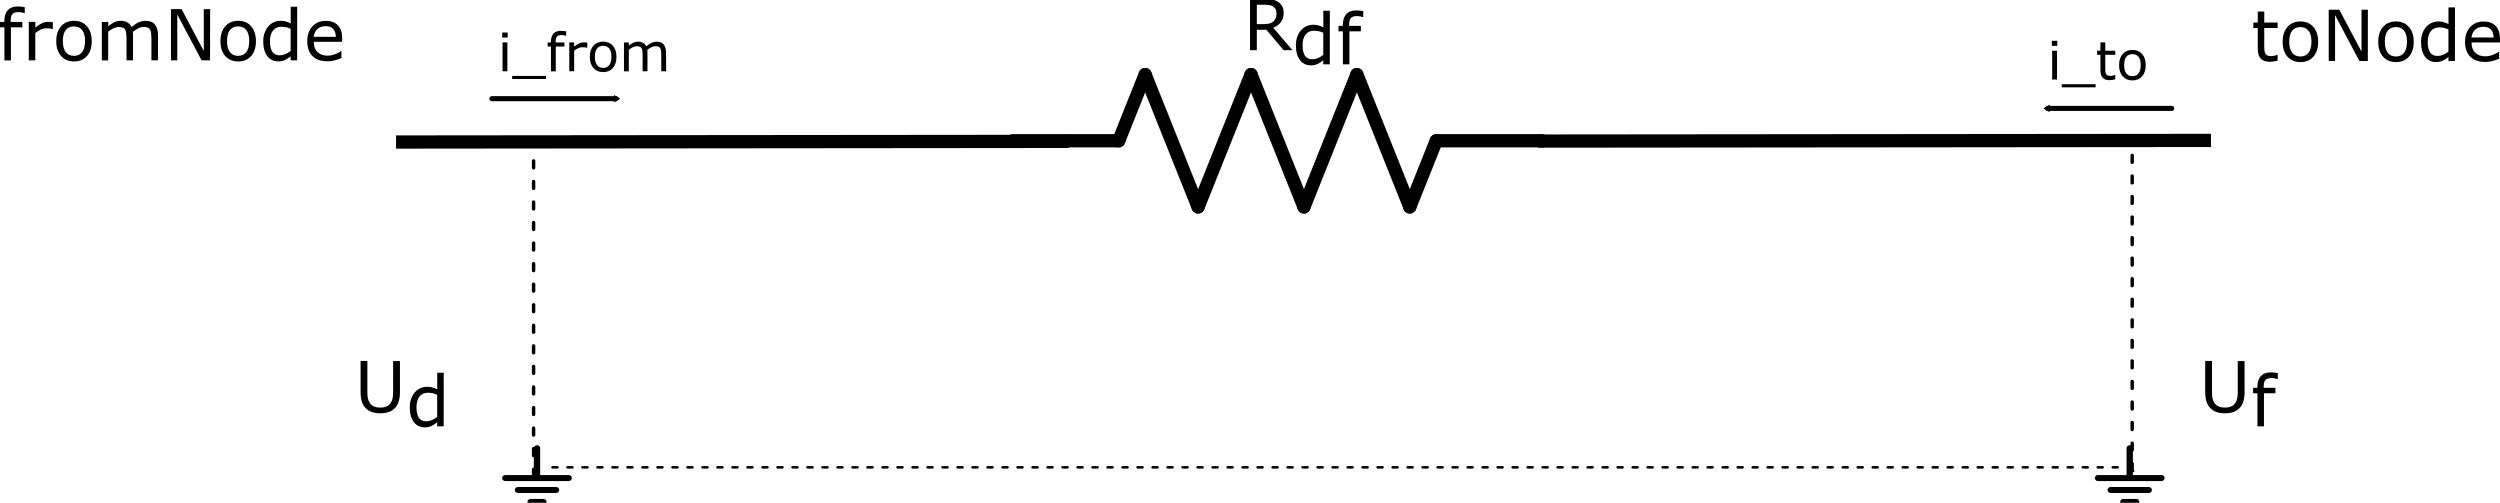 <?xml version="1.0" encoding="UTF-8" standalone="no"?>
<!-- Created with Inkscape (http://www.inkscape.org/) -->

<svg
   width="49.991mm"
   height="10.054mm"
   viewBox="0 0 49.991 10.054"
   version="1.1"
   id="svg1"
   inkscape:version="1.3 (0e150ed6c4, 2023-07-21)"
   sodipodi:docname="DC_line.svg"
   inkscape:export-filename="DC_line.pdf"
   inkscape:export-xdpi="96"
   inkscape:export-ydpi="96"
   xmlns:inkscape="http://www.inkscape.org/namespaces/inkscape"
   xmlns:sodipodi="http://sodipodi.sourceforge.net/DTD/sodipodi-0.dtd"
   xmlns="http://www.w3.org/2000/svg"
   xmlns:svg="http://www.w3.org/2000/svg">
  <sodipodi:namedview
     id="namedview1"
     pagecolor="#ffffff"
     bordercolor="#000000"
     borderopacity="0.25"
     inkscape:showpageshadow="2"
     inkscape:pageopacity="0.0"
     inkscape:pagecheckerboard="0"
     inkscape:deskcolor="#d1d1d1"
     inkscape:document-units="mm"
     showgrid="true"
     inkscape:zoom="3.9156336"
     inkscape:cx="135.99332"
     inkscape:cy="32.051007"
     inkscape:window-width="1920"
     inkscape:window-height="1009"
     inkscape:window-x="1912"
     inkscape:window-y="-8"
     inkscape:window-maximized="1"
     inkscape:current-layer="layer1"
     inkscape:export-bgcolor="#ffffff00">
    <inkscape:grid
       id="grid1"
       units="mm"
       originx="-71.711"
       originy="-78.137"
       spacingx="1"
       spacingy="1"
       empcolor="#0099e5"
       empopacity="0.302"
       color="#0099e5"
       opacity="0.149"
       empspacing="5"
       dotted="false"
       gridanglex="30"
       gridanglez="30"
       visible="true" />
  </sodipodi:namedview>
  <defs
     id="defs1">
    <marker
       inkscape:isstock="true"
       style="overflow:visible"
       id="TriangleInM-6"
       refX="0"
       refY="0"
       orient="auto"
       inkscape:stockid="TriangleInM">
      <path
         transform="scale(-0.4)"
         style="fill:context-stroke;fill-rule:evenodd;stroke:context-stroke;stroke-width:1pt"
         d="M 5.77,0 -2.88,5 V -5 Z"
         id="path5871-2"
         inkscape:connector-curvature="0" />
    </marker>
    <marker
       inkscape:collect="always"
       inkscape:isstock="true"
       style="overflow:visible"
       id="TriangleInM"
       refX="0"
       refY="0"
       orient="auto"
       inkscape:stockid="TriangleInM">
      <path
         transform="scale(-0.4)"
         style="fill:context-stroke;fill-rule:evenodd;stroke:context-stroke;stroke-width:1pt"
         d="M 5.77,0 -2.88,5 V -5 Z"
         id="path5871" />
    </marker>
    <marker
       inkscape:collect="always"
       inkscape:isstock="true"
       style="overflow:visible"
       id="TriangleInM-8"
       refX="0"
       refY="0"
       orient="auto"
       inkscape:stockid="TriangleInM">
      <path
         transform="scale(-0.4)"
         style="fill:context-stroke;fill-rule:evenodd;stroke:context-stroke;stroke-width:1pt"
         d="M 5.77,0 -2.88,5 V -5 Z"
         id="path5871-3" />
    </marker>
    <marker
       inkscape:stockid="TriangleInM"
       orient="auto"
       refY="0"
       refX="0"
       id="marker14281-6"
       style="overflow:visible"
       inkscape:isstock="true">
      <path
         id="path14279-0"
         d="M 5.77,0 -2.88,5 V -5 Z"
         style="fill:context-stroke;fill-rule:evenodd;stroke:context-stroke;stroke-width:1pt"
         transform="scale(-0.4)"
         inkscape:connector-curvature="0" />
    </marker>
    <marker
       inkscape:stockid="TriangleInM"
       orient="auto"
       refY="0"
       refX="0"
       id="marker14281-6-2"
       style="overflow:visible"
       inkscape:isstock="true">
      <path
         id="path14279-0-1"
         d="M 5.77,0 -2.88,5 V -5 Z"
         style="fill:context-stroke;fill-rule:evenodd;stroke:context-stroke;stroke-width:1pt"
         transform="scale(-0.4)"
         inkscape:connector-curvature="0" />
    </marker>
    <marker
       inkscape:stockid="TriangleInM"
       orient="auto"
       refY="0"
       refX="0"
       id="marker14281-6-5"
       style="overflow:visible"
       inkscape:isstock="true">
      <path
         id="path14279-0-8"
         d="M 5.77,0 -2.88,5 V -5 Z"
         style="fill:context-stroke;fill-rule:evenodd;stroke:context-stroke;stroke-width:1pt"
         transform="scale(-0.4)"
         inkscape:connector-curvature="0" />
    </marker>
  </defs>
  <g
     inkscape:label="Layer 1"
     inkscape:groupmode="layer"
     id="layer1"
     transform="translate(-18.973,-20.674)">
    <path
       style="fill:#000000;stroke:#000000;stroke-width:0.265;stroke-linecap:square;stroke-dasharray:none"
       d="m 40.213,23.501 -13.188,0.013"
       id="path2" />
    <path
       style="fill:#000000;stroke:#000000;stroke-width:0.265;stroke-linecap:square;stroke-dasharray:none"
       d="m 63.052,23.482 -13.188,0.013"
       id="path2-6" />
    <g
       id="use8544-6"
       transform="matrix(0.479,0,0,0.451,43.753,-13.92)">
      <title
         id="title2-6">GND</title>
      <path
         style="fill:none;stroke:#000000;stroke-width:0.265px;stroke-linecap:round;stroke-linejoin:miter;stroke-opacity:1"
         d="m 35.852,97.901 h 2.646"
         id="path3-2"
         inkscape:connector-curvature="0" />
      <path
         style="fill:none;stroke:#000000;stroke-width:0.265px;stroke-linecap:round;stroke-linejoin:miter;stroke-opacity:1"
         d="m 36.382,98.43 h 1.587"
         id="path4-2"
         inkscape:connector-curvature="0" />
      <path
         style="fill:none;stroke:#000000;stroke-width:0.265px;stroke-linecap:round;stroke-linejoin:miter;stroke-opacity:1"
         d="m 36.911,98.959 h 0.529"
         id="path5-6"
         inkscape:connector-curvature="0"
         sodipodi:nodetypes="cc" />
      <path
         style="fill:none;stroke:#000000;stroke-width:0.265px;stroke-linecap:round;stroke-linejoin:miter;stroke-opacity:1"
         d="m 37.175,96.578 v 1.323"
         id="path6-5"
         inkscape:connector-curvature="0" />
      <title
         id="title6-9">GND</title>
    </g>
    <path
       d="m 19.468,20.935 h -0.007 q -0.021,-0.006 -0.056,-0.012 -0.034,-0.007 -0.061,-0.007 -0.083,0 -0.121,0.037 -0.037,0.037 -0.037,0.133 v 0.026 h 0.234 V 21.221 H 19.191 v 0.661 H 19.061 V 21.221 h -0.088 v -0.109 h 0.088 v -0.025 q 0,-0.137 0.068,-0.21 0.068,-0.074 0.197,-0.074 0.043,0 0.078,0.004 0.035,0.004 0.064,0.01 z m 0.562,0.318 h -0.007 q -0.029,-0.007 -0.057,-0.01 -0.027,-0.003 -0.064,-0.003 -0.06,0 -0.116,0.027 -0.056,0.026 -0.107,0.068 v 0.546 h -0.13 v -0.77 h 0.13 v 0.114 q 0.077,-0.062 0.136,-0.088 0.059,-0.026 0.121,-0.026 0.034,0 0.049,0.002 0.015,0.001 0.045,0.006 z m 0.778,0.244 q 0,0.188 -0.096,0.297 -0.096,0.109 -0.258,0.109 -0.163,0 -0.26,-0.109 -0.096,-0.109 -0.096,-0.297 0,-0.188 0.096,-0.297 0.096,-0.11 0.26,-0.11 0.162,0 0.258,0.11 0.096,0.109 0.096,0.297 z m -0.134,0 q 0,-0.15 -0.059,-0.222 -0.059,-0.073 -0.163,-0.073 -0.105,0 -0.164,0.073 -0.058,0.072 -0.058,0.222 0,0.145 0.059,0.22 0.059,0.074 0.163,0.074 0.103,0 0.162,-0.074 0.059,-0.074 0.059,-0.22 z m 1.457,0.384 h -0.13 v -0.438 q 0,-0.05 -0.005,-0.096 -0.004,-0.046 -0.019,-0.074 -0.016,-0.03 -0.045,-0.045 -0.03,-0.015 -0.085,-0.015 -0.054,0 -0.109,0.028 -0.054,0.027 -0.109,0.069 0.002,0.016 0.003,0.037 0.001,0.021 0.001,0.041 v 0.493 h -0.13 v -0.438 q 0,-0.051 -0.005,-0.096 -0.004,-0.046 -0.019,-0.074 -0.016,-0.03 -0.045,-0.044 -0.03,-0.015 -0.085,-0.015 -0.053,0 -0.107,0.026 -0.053,0.026 -0.106,0.067 v 0.575 H 21.009 v -0.77 h 0.13 v 0.085 q 0.061,-0.05 0.121,-0.079 0.061,-0.028 0.129,-0.028 0.079,0 0.133,0.033 0.055,0.033 0.082,0.092 0.079,-0.066 0.143,-0.095 0.065,-0.03 0.138,-0.03 0.127,0 0.187,0.077 0.061,0.076 0.061,0.214 z m 1.042,0 h -0.169 l -0.486,-0.918 v 0.918 H 22.392 V 20.856 h 0.212 l 0.444,0.838 V 20.856 h 0.127 z m 0.918,-0.384 q 0,0.188 -0.096,0.297 -0.096,0.109 -0.258,0.109 -0.163,0 -0.26,-0.109 -0.096,-0.109 -0.096,-0.297 0,-0.188 0.096,-0.297 0.096,-0.11 0.26,-0.11 0.162,0 0.258,0.11 0.096,0.109 0.096,0.297 z m -0.134,0 q 0,-0.15 -0.059,-0.222 -0.059,-0.073 -0.163,-0.073 -0.105,0 -0.164,0.073 -0.058,0.072 -0.058,0.222 0,0.145 0.059,0.22 0.059,0.074 0.163,0.074 0.103,0 0.162,-0.074 0.059,-0.074 0.059,-0.22 z m 0.958,0.384 h -0.13 v -0.081 q -0.056,0.048 -0.116,0.075 -0.061,0.027 -0.132,0.027 -0.138,0 -0.219,-0.106 -0.081,-0.106 -0.081,-0.294 0,-0.098 0.028,-0.174 0.028,-0.076 0.076,-0.13 0.047,-0.052 0.109,-0.08 0.063,-0.028 0.13,-0.028 0.061,0 0.107,0.013 0.047,0.012 0.099,0.039 v -0.333 h 0.13 z m -0.13,-0.189 v -0.442 q -0.052,-0.023 -0.094,-0.032 -0.041,-0.009 -0.09,-0.009 -0.109,0 -0.169,0.076 -0.061,0.076 -0.061,0.215 0,0.137 0.047,0.209 0.047,0.071 0.15,0.071 0.055,0 0.112,-0.024 0.057,-0.025 0.105,-0.063 z m 1.029,-0.182 h -0.567 q 0,0.071 0.021,0.124 0.021,0.052 0.059,0.086 0.036,0.033 0.085,0.05 0.05,0.017 0.109,0.017 0.079,0 0.158,-0.031 0.08,-0.032 0.114,-0.062 h 0.007 v 0.141 q -0.065,0.028 -0.134,0.046 -0.068,0.019 -0.143,0.019 -0.192,0 -0.299,-0.103 -0.107,-0.104 -0.107,-0.295 0,-0.189 0.103,-0.3 0.103,-0.111 0.271,-0.111 0.156,0 0.24,0.091 0.085,0.091 0.085,0.258 z m -0.126,-0.099 q -6.89e-4,-0.102 -0.052,-0.158 -0.05,-0.056 -0.154,-0.056 -0.104,0 -0.166,0.061 -0.061,0.061 -0.07,0.152 z"
       id="text13635"
       style="font-size:1.411px;line-height:1.25;-inkscape-font-specification:'sans-serif, Normal';letter-spacing:0px;word-spacing:0px;stroke-width:0.265"
       aria-label="fromNode" />
    <path
       d="m 64.516,21.888 q -0.037,0.01 -0.08,0.016 -0.043,0.006 -0.076,0.006 -0.118,0 -0.179,-0.063 -0.061,-0.063 -0.061,-0.203 V 21.234 h -0.088 v -0.109 h 0.088 V 20.904 h 0.13 v 0.221 h 0.267 v 0.109 h -0.267 v 0.351 q 0,0.061 0.003,0.095 0.003,0.034 0.019,0.063 0.015,0.028 0.041,0.041 0.027,0.012 0.081,0.012 0.032,0 0.066,-0.009 0.034,-0.01 0.05,-0.016 h 0.007 z m 0.812,-0.378 q 0,0.188 -0.096,0.297 -0.096,0.109 -0.258,0.109 -0.163,0 -0.26,-0.109 -0.096,-0.109 -0.096,-0.297 0,-0.188 0.096,-0.297 0.096,-0.11 0.26,-0.11 0.162,0 0.258,0.11 0.096,0.109 0.096,0.297 z m -0.134,0 q 0,-0.15 -0.059,-0.222 -0.059,-0.073 -0.163,-0.073 -0.105,0 -0.164,0.073 -0.058,0.072 -0.058,0.222 0,0.145 0.059,0.22 0.059,0.074 0.163,0.074 0.103,0 0.162,-0.074 0.059,-0.074 0.059,-0.22 z m 1.127,0.384 h -0.169 l -0.486,-0.918 v 0.918 H 65.539 V 20.869 h 0.212 l 0.444,0.838 V 20.869 h 0.127 z m 0.918,-0.384 q 0,0.188 -0.096,0.297 -0.096,0.109 -0.258,0.109 -0.163,0 -0.26,-0.109 -0.096,-0.109 -0.096,-0.297 0,-0.188 0.096,-0.297 0.096,-0.11 0.26,-0.11 0.162,0 0.258,0.11 0.096,0.109 0.096,0.297 z m -0.134,0 q 0,-0.15 -0.059,-0.222 -0.059,-0.073 -0.163,-0.073 -0.105,0 -0.164,0.073 -0.058,0.072 -0.058,0.222 0,0.145 0.059,0.22 0.059,0.074 0.163,0.074 0.103,0 0.162,-0.074 0.059,-0.074 0.059,-0.22 z m 0.958,0.384 h -0.13 v -0.081 q -0.056,0.048 -0.116,0.075 -0.061,0.027 -0.132,0.027 -0.138,0 -0.219,-0.106 -0.081,-0.106 -0.081,-0.294 0,-0.098 0.028,-0.174 0.028,-0.076 0.076,-0.13 0.047,-0.052 0.109,-0.08 0.063,-0.028 0.13,-0.028 0.061,0 0.107,0.013 0.047,0.012 0.099,0.039 v -0.333 h 0.13 z m -0.13,-0.189 v -0.442 q -0.052,-0.023 -0.094,-0.032 -0.041,-0.009 -0.09,-0.009 -0.109,0 -0.169,0.076 -0.061,0.076 -0.061,0.215 0,0.137 0.047,0.209 0.047,0.071 0.15,0.071 0.055,0 0.112,-0.024 0.057,-0.025 0.105,-0.063 z m 1.029,-0.182 h -0.567 q 0,0.071 0.021,0.124 0.021,0.052 0.059,0.086 0.036,0.033 0.085,0.05 0.05,0.017 0.109,0.017 0.079,0 0.158,-0.031 0.08,-0.032 0.114,-0.062 h 0.007 v 0.141 q -0.065,0.028 -0.134,0.046 -0.068,0.019 -0.143,0.019 -0.192,0 -0.299,-0.103 -0.107,-0.104 -0.107,-0.295 0,-0.189 0.103,-0.3 0.103,-0.111 0.271,-0.111 0.156,0 0.24,0.091 0.085,0.091 0.085,0.258 z m -0.126,-0.099 q -6.89e-4,-0.102 -0.052,-0.158 -0.05,-0.056 -0.154,-0.056 -0.104,0 -0.166,0.061 -0.061,0.061 -0.07,0.152 z"
       id="text13635-2"
       style="font-size:1.411px;line-height:1.25;-inkscape-font-specification:'sans-serif, Normal';letter-spacing:0px;word-spacing:0px;stroke-width:0.265"
       aria-label="toNode" />
    <path
       inkscape:connector-curvature="0"
       id="path5718-7-5"
       d="M 31.291,22.647 H 28.809"
       style="fill:none;stroke:#000000;stroke-width:0.101;stroke-linecap:round;stroke-linejoin:round;stroke-miterlimit:4;stroke-dasharray:none;stroke-opacity:1;marker-start:url(#TriangleInM)" />
    <path
       inkscape:connector-curvature="0"
       id="path5718-7-5-2"
       d="M 59.918,22.842 H 62.399"
       style="fill:none;stroke:#000000;stroke-width:0.101;stroke-linecap:round;stroke-linejoin:round;stroke-miterlimit:4;stroke-dasharray:none;stroke-opacity:1;marker-start:url(#TriangleInM-8)" />
    <path
       d="m 29.125,21.425 h -0.11 v -0.101 h 0.11 z m -0.006,0.674 h -0.097 v -0.577 h 0.097 z m 0.772,0.155 h -0.677 v -0.062 h 0.677 z m 0.404,-0.865 h -0.005 q -0.016,-0.005 -0.042,-0.009 -0.026,-0.005 -0.045,-0.005 -0.063,0 -0.091,0.028 -0.028,0.027 -0.028,0.1 v 0.02 h 0.175 v 0.082 h -0.172 v 0.496 h -0.097 v -0.496 h -0.066 v -0.082 h 0.066 v -0.019 q 0,-0.103 0.051,-0.158 0.051,-0.055 0.148,-0.055 0.033,0 0.058,0.003 0.026,0.003 0.048,0.007 z m 0.422,0.239 h -0.005 q -0.022,-0.005 -0.042,-0.007 -0.02,-0.003 -0.048,-0.003 -0.045,0 -0.087,0.02 -0.042,0.02 -0.081,0.051 v 0.41 h -0.097 v -0.577 h 0.097 v 0.085 q 0.058,-0.047 0.102,-0.066 0.044,-0.02 0.09,-0.02 0.025,0 0.037,0.002 0.011,0.001 0.034,0.005 z m 0.583,0.183 q 0,0.141 -0.072,0.223 -0.072,0.082 -0.194,0.082 -0.122,0 -0.195,-0.082 -0.072,-0.082 -0.072,-0.223 0,-0.141 0.072,-0.223 0.072,-0.082 0.195,-0.082 0.121,0 0.194,0.082 0.072,0.082 0.072,0.223 z m -0.1,0 q 0,-0.112 -0.044,-0.166 -0.044,-0.055 -0.122,-0.055 -0.079,0 -0.123,0.055 -0.043,0.054 -0.043,0.166 0,0.109 0.044,0.165 0.044,0.056 0.122,0.056 0.078,0 0.121,-0.055 0.044,-0.056 0.044,-0.165 z m 1.093,0.288 h -0.097 v -0.329 q 0,-0.037 -0.004,-0.072 -0.003,-0.035 -0.014,-0.055 -0.012,-0.022 -0.034,-0.034 -0.022,-0.011 -0.064,-0.011 -0.041,0 -0.082,0.021 -0.041,0.02 -0.082,0.052 0.002,0.012 0.003,0.028 0.001,0.015 0.001,0.031 v 0.369 h -0.097 v -0.329 q 0,-0.038 -0.004,-0.072 -0.003,-0.035 -0.014,-0.055 -0.012,-0.022 -0.034,-0.033 -0.022,-0.011 -0.064,-0.011 -0.04,0 -0.08,0.02 -0.04,0.02 -0.08,0.05 v 0.431 h -0.097 v -0.577 h 0.097 v 0.064 q 0.045,-0.038 0.09,-0.059 0.045,-0.021 0.097,-0.021 0.059,0 0.1,0.025 0.041,0.025 0.061,0.069 0.059,-0.05 0.107,-0.071 0.049,-0.022 0.104,-0.022 0.095,0 0.14,0.058 0.045,0.057 0.045,0.161 z"
       id="text13635-7"
       style="font-size:1.058px;line-height:1.25;-inkscape-font-specification:'sans-serif, Normal';letter-spacing:0px;word-spacing:0px;stroke-width:0.265"
       aria-label="i_from" />
    <path
       d="m 60.112,21.591 h -0.11 v -0.101 h 0.11 z m -0.006,0.674 h -0.097 v -0.577 h 0.097 z m 0.772,0.155 h -0.677 v -0.062 h 0.677 z m 0.393,-0.16 q -0.027,0.007 -0.06,0.012 -0.032,0.005 -0.057,0.005 -0.088,0 -0.134,-0.048 -0.046,-0.048 -0.046,-0.152 v -0.307 h -0.066 v -0.082 h 0.066 v -0.166 h 0.097 v 0.166 h 0.201 v 0.082 h -0.201 v 0.263 q 0,0.045 0.002,0.071 0.002,0.025 0.014,0.048 0.011,0.021 0.031,0.03 0.02,0.009 0.061,0.009 0.024,0 0.05,-0.007 0.026,-0.007 0.037,-0.012 h 0.005 z m 0.609,-0.283 q 0,0.141 -0.072,0.223 -0.072,0.082 -0.194,0.082 -0.122,0 -0.195,-0.082 -0.072,-0.082 -0.072,-0.223 0,-0.141 0.072,-0.223 0.072,-0.082 0.195,-0.082 0.121,0 0.194,0.082 0.072,0.082 0.072,0.223 z m -0.1,0 q 0,-0.112 -0.044,-0.166 -0.044,-0.055 -0.122,-0.055 -0.079,0 -0.123,0.055 -0.043,0.054 -0.043,0.166 0,0.109 0.044,0.165 0.044,0.056 0.122,0.056 0.078,0 0.121,-0.055 0.044,-0.056 0.044,-0.165 z"
       id="text13635-7-9"
       style="font-size:1.058px;line-height:1.25;-inkscape-font-specification:'sans-serif, Normal';letter-spacing:0px;word-spacing:0px;stroke-width:0.265"
       aria-label="i_to" />
    <path
       inkscape:connector-curvature="0"
       id="path5293-3-6"
       d="m 29.643,30.194 v -6.355"
       style="fill:none;stroke:#000000;stroke-width:0.069;stroke-linecap:round;stroke-linejoin:miter;stroke-miterlimit:4;stroke-dasharray:0.137, 0.274;stroke-dashoffset:0;stroke-opacity:1;marker-start:url(#marker14281-6)" />
    <path
       inkscape:connector-curvature="0"
       id="path5293-3-6-5"
       d="m 61.609,30.084 v -6.355"
       style="fill:none;stroke:#000000;stroke-width:0.069;stroke-linecap:round;stroke-linejoin:miter;stroke-miterlimit:4;stroke-dasharray:0.137, 0.274;stroke-dashoffset:0;stroke-opacity:1;marker-start:url(#marker14281-6-2)" />
    <g
       id="text5191-0-9-3"
       style="font-size:1.411px;line-height:1.25;-inkscape-font-specification:'sans-serif, Normal';letter-spacing:0px;word-spacing:0px;stroke-width:0.265"
       aria-label="Ud">
      <path
         d="m 26.971,28.505 q 0,0.112 -0.025,0.195 -0.024,0.083 -0.08,0.138 -0.053,0.052 -0.124,0.076 -0.071,0.024 -0.165,0.024 -0.096,0 -0.168,-0.025 -0.072,-0.025 -0.121,-0.075 -0.056,-0.057 -0.081,-0.136 -0.024,-0.08 -0.024,-0.196 v -0.614 h 0.136 v 0.621 q 0,0.083 0.011,0.132 0.012,0.048 0.039,0.088 0.03,0.045 0.082,0.068 0.052,0.023 0.125,0.023 0.074,0 0.125,-0.022 0.052,-0.023 0.083,-0.068 0.027,-0.039 0.038,-0.09 0.012,-0.051 0.012,-0.126 v -0.624 h 0.136 z"
         id="path1" />
      <path
         style="baseline-shift:sub"
         d="M 27.845,29.199 H 27.715 v -0.081 q -0.056,0.048 -0.116,0.075 -0.061,0.027 -0.132,0.027 -0.138,0 -0.219,-0.106 -0.081,-0.106 -0.081,-0.294 0,-0.098 0.028,-0.174 0.028,-0.076 0.076,-0.13 0.047,-0.052 0.109,-0.08 0.063,-0.028 0.13,-0.028 0.061,0 0.107,0.013 0.047,0.012 0.099,0.039 v -0.333 h 0.13 z m -0.13,-0.189 v -0.442 q -0.052,-0.023 -0.094,-0.032 -0.041,-0.009 -0.09,-0.009 -0.109,0 -0.169,0.076 -0.061,0.076 -0.061,0.215 0,0.137 0.047,0.209 0.047,0.071 0.15,0.071 0.055,0 0.112,-0.024 0.057,-0.025 0.105,-0.063 z"
         id="path3" />
    </g>
    <g
       id="text5191-0-9-3-2"
       style="font-size:1.411px;line-height:1.25;-inkscape-font-specification:'sans-serif, Normal';letter-spacing:0px;word-spacing:0px;stroke-width:0.265"
       aria-label="Uf">
      <path
         d="m 63.857,28.505 q 0,0.112 -0.025,0.195 -0.024,0.083 -0.08,0.138 -0.053,0.052 -0.124,0.076 -0.071,0.024 -0.165,0.024 -0.096,0 -0.168,-0.025 -0.072,-0.025 -0.121,-0.075 -0.056,-0.057 -0.081,-0.136 -0.024,-0.08 -0.024,-0.196 v -0.614 h 0.136 v 0.621 q 0,0.083 0.011,0.132 0.012,0.048 0.039,0.088 0.03,0.045 0.082,0.068 0.052,0.023 0.125,0.023 0.074,0 0.125,-0.022 0.052,-0.023 0.083,-0.068 0.027,-0.039 0.038,-0.09 0.012,-0.051 0.012,-0.126 v -0.624 h 0.136 z"
         id="path6" />
      <path
         style="baseline-shift:sub"
         d="m 64.521,28.252 h -0.007 q -0.021,-0.006 -0.056,-0.012 -0.034,-0.007 -0.061,-0.007 -0.083,0 -0.121,0.037 -0.037,0.037 -0.037,0.133 v 0.026 h 0.234 v 0.109 h -0.229 v 0.661 h -0.13 v -0.661 h -0.087 v -0.109 h 0.087 v -0.025 q 0,-0.137 0.068,-0.21 0.068,-0.074 0.197,-0.074 0.043,0 0.078,0.004 0.035,0.004 0.064,0.01 z"
         id="path7" />
    </g>
    <rect
       style="fill:none;stroke:none;stroke-width:0.1;stroke-linecap:square;stroke-dasharray:0.2, 0.4;stroke-dashoffset:0"
       id="rect12"
       width="51.077"
       height="18.873"
       x="18.639"
       y="20.285" />
    <g
       id="use8544-6-7"
       transform="matrix(0.479,0,0,0.451,11.904,-13.92)">
      <title
         id="title2-6-3">GND</title>
      <path
         style="fill:none;stroke:#000000;stroke-width:0.265px;stroke-linecap:round;stroke-linejoin:miter;stroke-opacity:1"
         d="m 35.852,97.901 h 2.646"
         id="path3-2-3"
         inkscape:connector-curvature="0" />
      <path
         style="fill:none;stroke:#000000;stroke-width:0.265px;stroke-linecap:round;stroke-linejoin:miter;stroke-opacity:1"
         d="m 36.382,98.43 h 1.587"
         id="path4-2-8"
         inkscape:connector-curvature="0" />
      <path
         style="fill:none;stroke:#000000;stroke-width:0.265px;stroke-linecap:round;stroke-linejoin:miter;stroke-opacity:1"
         d="m 36.911,98.959 h 0.529"
         id="path5-6-9"
         inkscape:connector-curvature="0"
         sodipodi:nodetypes="cc" />
      <path
         style="fill:none;stroke:#000000;stroke-width:0.265px;stroke-linecap:round;stroke-linejoin:miter;stroke-opacity:1"
         d="m 37.175,96.578 v 1.323"
         id="path6-5-6"
         inkscape:connector-curvature="0" />
      <title
         id="title6-9-2">GND</title>
    </g>
    <g
       id="use25588"
       transform="rotate(90,35.65,-26.851)">
      <title
         id="title10">Resistor_US</title>
      <path
         style="fill:none;stroke:#000000;stroke-width:0.265px;stroke-linecap:round;stroke-linejoin:miter;stroke-opacity:1"
         d="m 85.99,-30.427 v -2.117"
         id="path10"
         inkscape:connector-curvature="0"
         sodipodi:nodetypes="cc" />
      <path
         style="fill:none;stroke:#000000;stroke-width:0.265px;stroke-linecap:round;stroke-linejoin:miter;stroke-opacity:1"
         d="m 84.667,-33.073 1.323,0.529"
         id="path11"
         inkscape:connector-curvature="0"
         sodipodi:nodetypes="cc" />
      <path
         style="fill:none;stroke:#000000;stroke-width:0.265px;stroke-linecap:round;stroke-linejoin:miter;stroke-opacity:1"
         d="m 85.99,-38.894 1.323,0.529"
         id="path12"
         inkscape:connector-curvature="0"
         sodipodi:nodetypes="cc" />
      <path
         style="fill:none;stroke:#000000;stroke-width:0.265px;stroke-linecap:round;stroke-linejoin:miter;stroke-opacity:1"
         d="m 84.667,-35.19 2.646,1.058"
         id="path13"
         inkscape:connector-curvature="0"
         sodipodi:nodetypes="cc" />
      <path
         style="fill:none;stroke:#000000;stroke-width:0.265px;stroke-linecap:round;stroke-linejoin:miter;stroke-opacity:1"
         d="M 87.312,-34.131 84.667,-33.073"
         id="path14"
         inkscape:connector-curvature="0"
         sodipodi:nodetypes="cc" />
      <path
         style="fill:none;stroke:#000000;stroke-width:0.265px;stroke-linecap:round;stroke-linejoin:miter;stroke-opacity:1"
         d="m 84.667,-37.306 2.646,1.058"
         id="path15"
         inkscape:connector-curvature="0"
         sodipodi:nodetypes="cc" />
      <path
         style="fill:none;stroke:#000000;stroke-width:0.265px;stroke-linecap:round;stroke-linejoin:miter;stroke-opacity:1"
         d="m 87.312,-36.248 -2.646,1.058"
         id="path16"
         inkscape:connector-curvature="0"
         sodipodi:nodetypes="cc" />
      <path
         style="fill:none;stroke:#000000;stroke-width:0.265px;stroke-linecap:round;stroke-linejoin:miter;stroke-opacity:1"
         d="m 87.312,-38.365 -2.646,1.058"
         id="path17"
         inkscape:connector-curvature="0"
         sodipodi:nodetypes="cc" />
      <path
         style="fill:none;stroke:#000000;stroke-width:0.265px;stroke-linecap:round;stroke-linejoin:miter;stroke-opacity:1"
         d="M 85.99,-38.894 V -41.01"
         id="path18"
         inkscape:connector-curvature="0"
         sodipodi:nodetypes="cc" />
      <title
         id="title18">Resistor_US</title>
    </g>
    <path
       inkscape:connector-curvature="0"
       id="path5293-3-6-3"
       d="M 61.32,30.019 H 29.876"
       style="fill:none;stroke:#000000;stroke-width:0.05;stroke-linecap:round;stroke-linejoin:miter;stroke-miterlimit:4;stroke-dasharray:0.1, 0.2;stroke-dashoffset:0;stroke-opacity:1" />
    <g
       id="text5191-0-9-3-25"
       style="font-size:1.411px;line-height:1.25;-inkscape-font-specification:'sans-serif, Normal';letter-spacing:0px;word-spacing:0px;stroke-width:0.265"
       aria-label="Rdf">
      <path
         d="M 44.818,21.678 H 44.641 L 44.297,21.27 h -0.192 v 0.408 h -0.136 v -1.026 h 0.287 q 0.093,0 0.155,0.012 0.062,0.012 0.112,0.043 0.056,0.035 0.087,0.089 0.032,0.053 0.032,0.135 0,0.111 -0.056,0.186 -0.056,0.074 -0.154,0.112 z m -0.319,-0.737 q 0,-0.044 -0.016,-0.078 -0.015,-0.034 -0.051,-0.058 -0.03,-0.02 -0.07,-0.028 -0.041,-0.008 -0.096,-0.008 h -0.161 v 0.387 h 0.138 q 0.065,0 0.113,-0.011 0.048,-0.012 0.082,-0.043 0.031,-0.029 0.045,-0.066 0.015,-0.038 0.015,-0.096 z"
         id="path4" />
      <path
         style="baseline-shift:sub"
         d="m 45.564,21.96 h -0.13 v -0.081 q -0.056,0.048 -0.116,0.075 -0.061,0.027 -0.132,0.027 -0.138,0 -0.219,-0.106 -0.081,-0.106 -0.081,-0.294 0,-0.098 0.028,-0.174 0.028,-0.076 0.076,-0.13 0.047,-0.052 0.109,-0.08 0.063,-0.028 0.13,-0.028 0.061,0 0.107,0.013 0.047,0.012 0.099,0.039 V 20.888 h 0.13 z m -0.13,-0.189 v -0.442 q -0.052,-0.023 -0.094,-0.032 -0.041,-0.009 -0.09,-0.009 -0.109,0 -0.169,0.076 -0.061,0.076 -0.061,0.215 0,0.137 0.047,0.209 0.047,0.071 0.15,0.071 0.055,0 0.112,-0.024 0.057,-0.025 0.105,-0.063 z m 0.799,-0.757 h -0.007 q -0.021,-0.006 -0.056,-0.012 -0.034,-0.007 -0.061,-0.007 -0.083,0 -0.121,0.037 -0.037,0.037 -0.037,0.133 v 0.026 h 0.234 v 0.109 h -0.229 v 0.661 h -0.13 v -0.661 h -0.088 v -0.109 h 0.088 v -0.025 q 0,-0.137 0.068,-0.21 0.068,-0.074 0.197,-0.074 0.043,0 0.078,0.004 0.035,0.004 0.064,0.01 z"
         id="path5" />
    </g>
  </g>
</svg>

